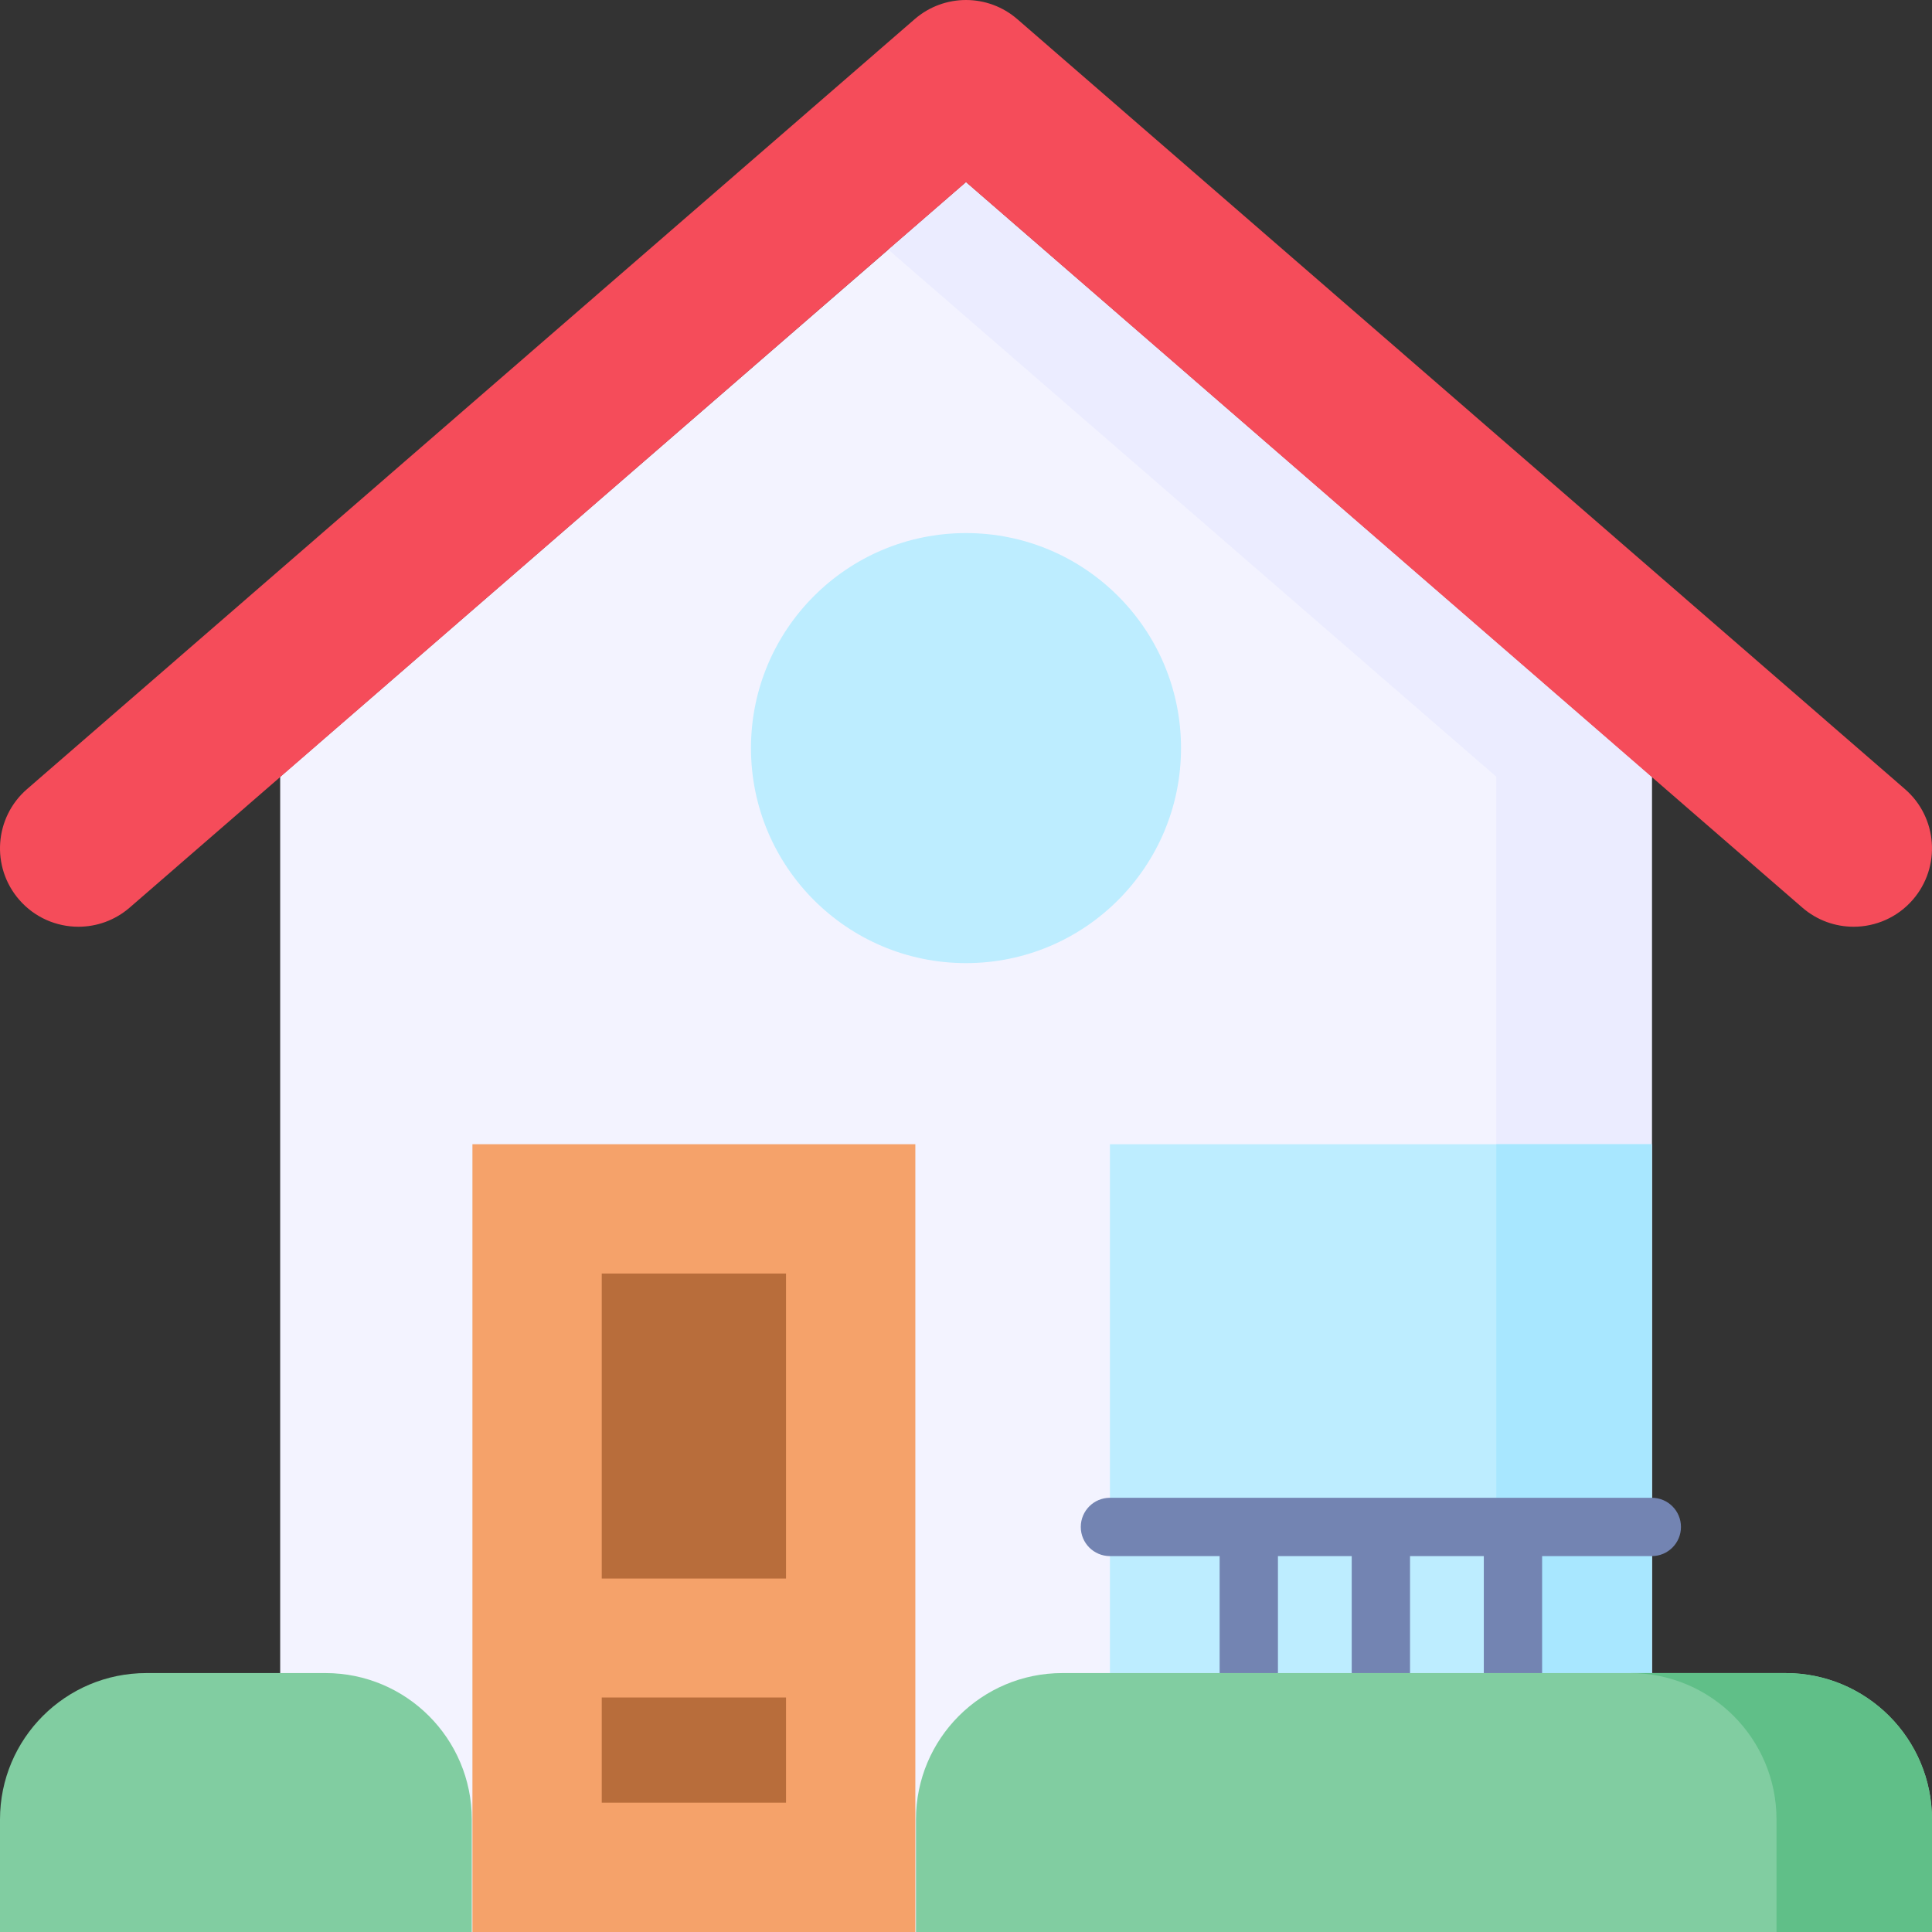 <svg id="Layer_1" enable-background="new 0 0 497 497" height="512" viewBox="0 0 497 497" width="512" xmlns="http://www.w3.org/2000/svg"><rect x="0" y="0" width="497" height="497" fill="#333333" stroke="none"/><g><path d="m424.924 497v-297.185l-176.424-152.954-176.424 152.954v297.185z" fill="#f3f3ff"/><path d="m248.5 46.861-20 17.339 156.424 135.615v297.185h40v-297.185z" fill="#ebecff"/><g><path d="m476.833 238.4c-4.68 0-9.382-1.621-13.196-4.93l-215.137-186.609-215.136 186.609c-3.814 3.308-8.516 4.93-13.196 4.93-5.643.001-11.253-2.357-15.24-6.956-7.293-8.417-6.386-21.154 2.026-28.45l228.341-198.064c3.789-3.286 8.497-4.93 13.205-4.93s9.416 1.644 13.205 4.93l228.342 198.063c8.412 7.296 9.318 20.033 2.026 28.45-3.986 4.6-9.598 6.957-15.24 6.957z" fill="#f54c5a"/><g><path d="m121.532 294.347h113.936v202.653h-113.936z" fill="#f5a26a"/><g fill="#b86d3b"><path d="m164.97 426.502h27.06v47.403h-27.06z" transform="matrix(0 1 -1 0 628.704 271.704)"/><path d="m139.271 343.141h78.458v47.403h-78.458z" transform="matrix(0 1 -1 0 545.342 188.342)"/></g></g><circle cx="248.5" cy="192.445" fill="#bdedff" r="55.313"/><path d="m285.528 294.347h139.396v136.044h-139.396z" fill="#bdedff"/><path d="m384.924 294.347h40v136.044h-40z" fill="#a8e7ff"/><path d="m424.924 385.301h-139.397c-4.143 0-7.5 3.357-7.5 7.5s3.357 7.5 7.5 7.5h28.219v33.09c0 4.143 3.357 7.5 7.5 7.5s7.5-3.357 7.5-7.5v-33.09h18.979v33.09c0 4.143 3.357 7.5 7.5 7.5s7.5-3.357 7.5-7.5v-33.09h18.979v33.09c0 4.143 3.357 7.5 7.5 7.5s7.5-3.357 7.5-7.5v-33.09h28.219c4.143 0 7.5-3.357 7.5-7.5s-3.357-7.5-7.499-7.5z" fill="#7384b2"/></g><path d="m121.369 497h-121.369v-28.951c0-20.798 16.86-37.659 37.659-37.659h46.051c20.798 0 37.659 16.86 37.659 37.659z" fill="#81cda1"/><path d="m497 497h-261.369v-28.951c0-20.798 16.86-37.659 37.659-37.659h186.052c20.798 0 37.659 16.86 37.659 37.659v28.951z" fill="#81cda1"/><path d="m459.341 430.391h-40c20.798 0 37.659 16.86 37.659 37.659v28.95h40v-28.951c0-20.798-16.86-37.658-37.659-37.658z" fill="#60bf88"/></g></svg>